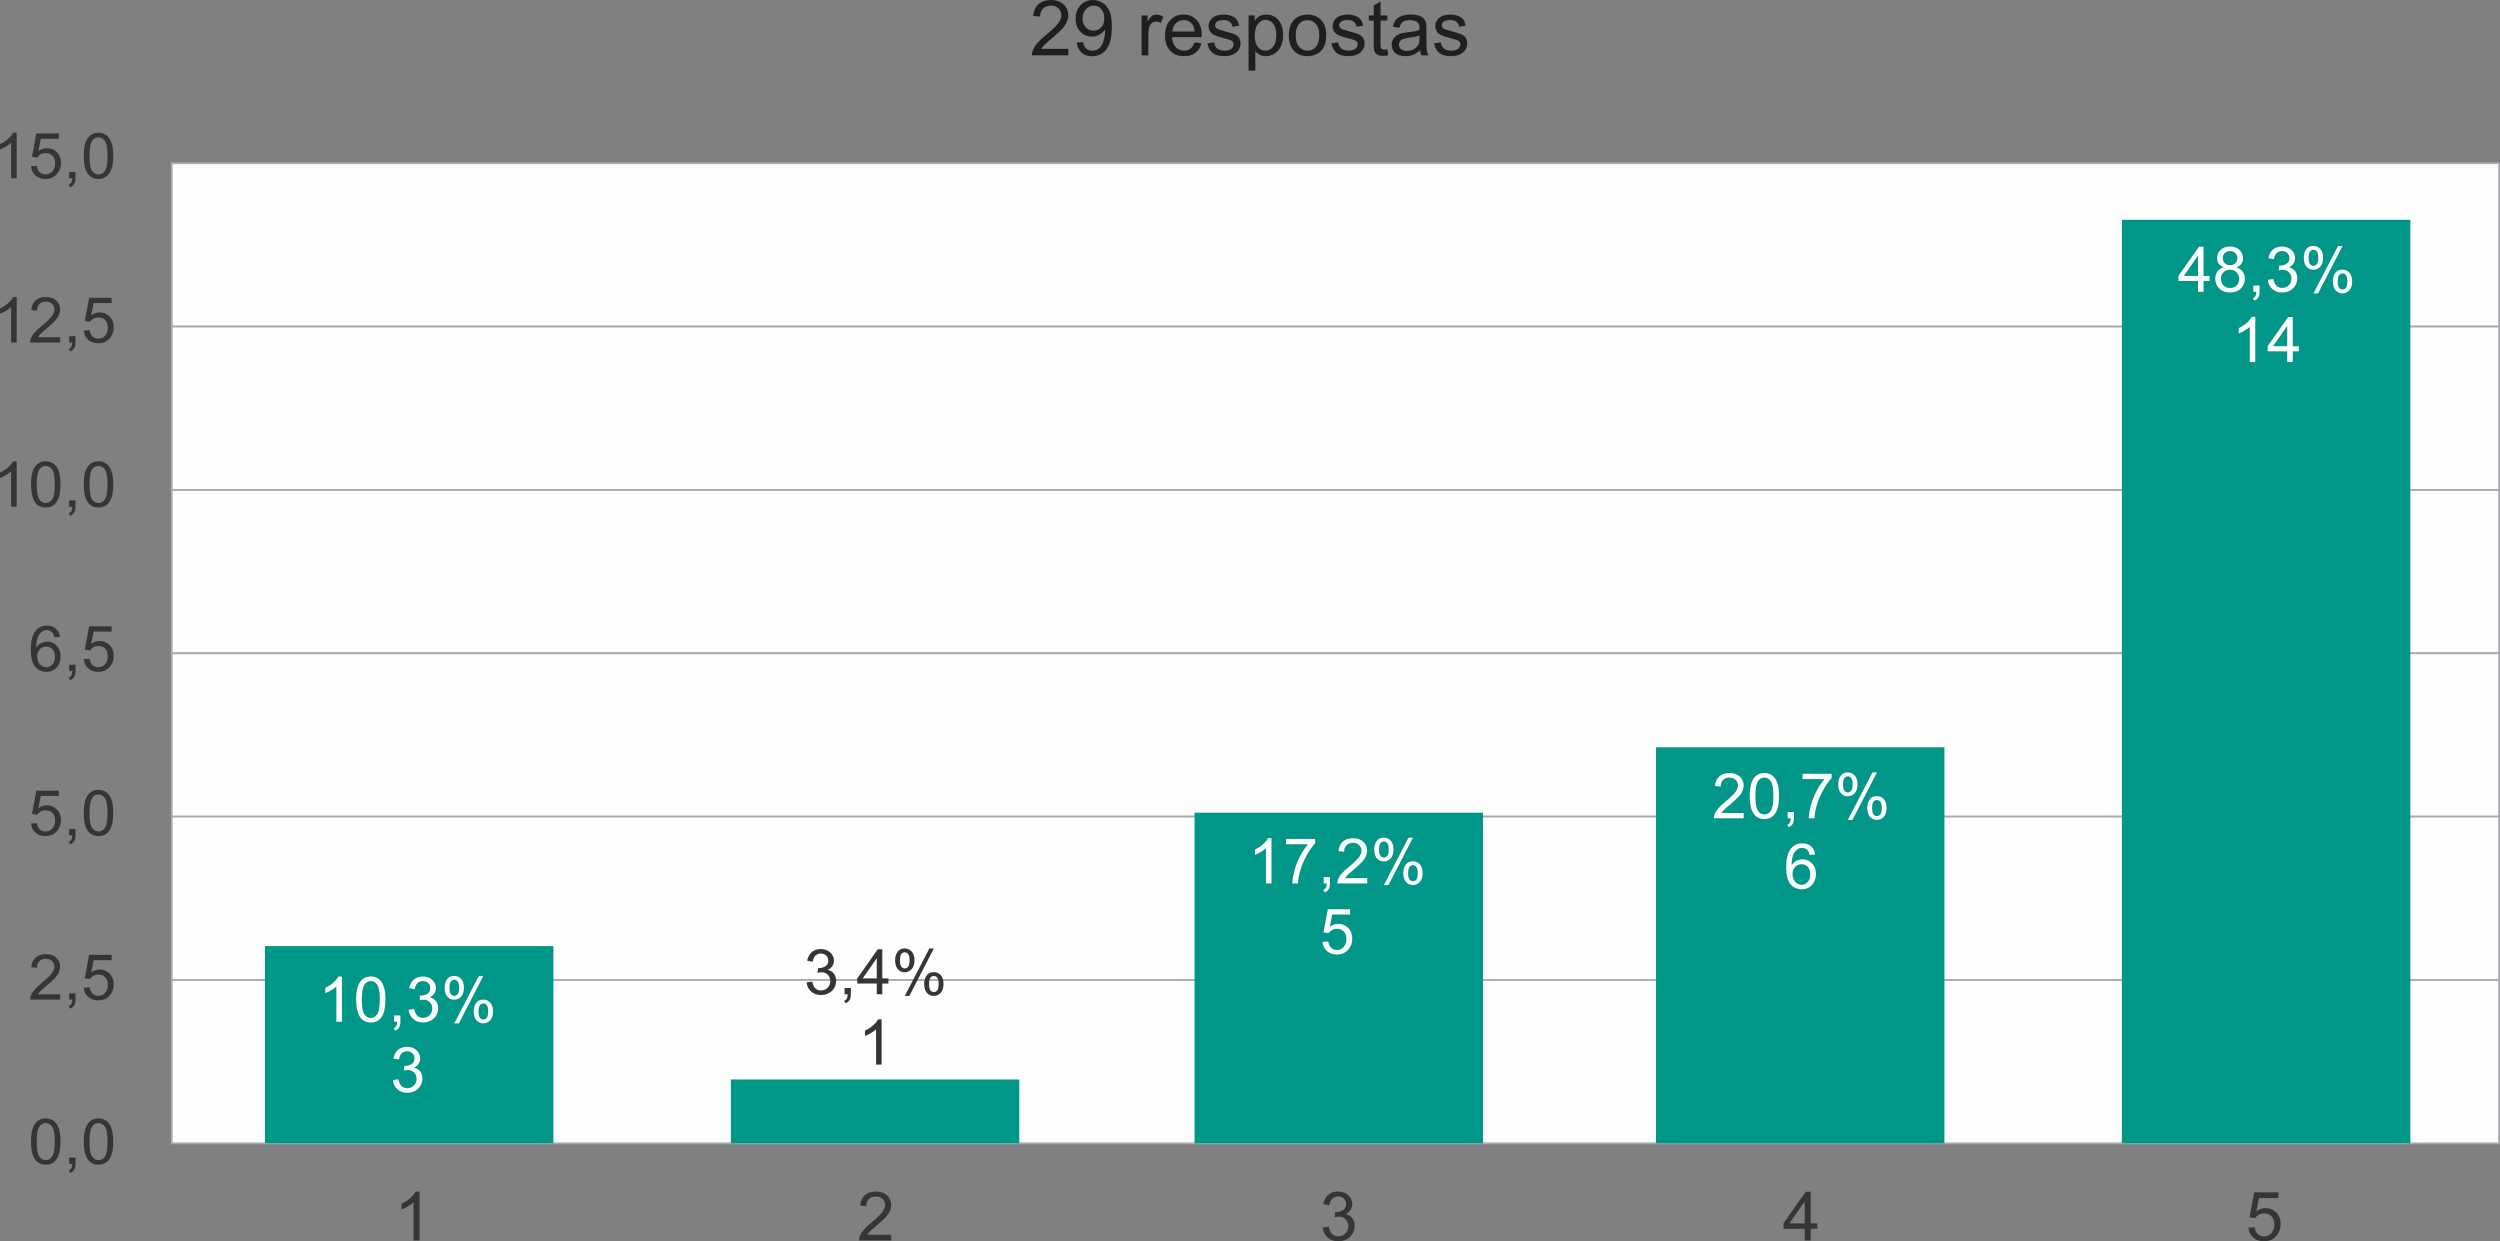 <?xml version="1.0" encoding="UTF-8"?>
<!DOCTYPE svg PUBLIC "-//W3C//DTD SVG 1.1//EN" "http://www.w3.org/Graphics/SVG/1.1/DTD/svg11.dtd">
<!-- Creator: CorelDRAW X8 -->
<svg xmlns="http://www.w3.org/2000/svg" xml:space="preserve" width="275.1mm" height="136.591mm" version="1.1" style="shape-rendering:geometricPrecision; text-rendering:geometricPrecision; image-rendering:optimizeQuality; fill-rule:evenodd; clip-rule:evenodd"
viewBox="0 0 54839 27228"
 xmlns:xlink="http://www.w3.org/1999/xlink">
 <rect x="0" y="0" width="54839" height="27228" fill="#808080" stroke="none"/>
 <defs>
  <style type="text/css">
   <![CDATA[
    .str0 {stroke:#A9ABAE;stroke-width:39.868}
    .fil0 {fill:#FEFEFE}
    .fil2 {fill:#009688}
    .fil3 {fill:#FEFEFE;fill-rule:nonzero}
    .fil1 {fill:#373435;fill-rule:nonzero}
    .fil4 {fill:#373435;fill-rule:nonzero}
    .fil5 {fill:#201E1E;fill-rule:nonzero}
   ]]>
  </style>
 </defs>
 <g id="Camada_x0020_1">
  <g id="_2637983814288">
   <g>
    <rect class="fil0 str0" x="3768" y="10747" width="51051" height="3583"/>
    <rect class="fil0 str0" x="3768" y="14330" width="51051" height="3583"/>
    <rect class="fil0 str0" x="3768" y="17913" width="51051" height="3583"/>
    <rect class="fil0 str0" x="3768" y="21496" width="51051" height="3583"/>
    <path class="fil1" d="M366 3909l-122 0 0 -778c-29,29 -68,57 -115,85 -48,28 -91,49 -129,62l0 -117c68,-32 128,-71 179,-117 51,-46 87,-90 109,-133l78 0 0 998z"/>
    <path id="1" class="fil1" d="M680 3648l128 -10c9,62 31,109 65,141 35,31 77,47 126,47 59,0 109,-23 149,-67 41,-44 61,-103 61,-176 0,-70 -19,-124 -58,-165 -39,-40 -90,-60 -153,-60 -40,0 -75,9 -107,27 -31,18 -55,41 -73,70l-116 -17 96 -510 493 0 0 116 -396 0 -53 268c60,-41 122,-62 188,-62 86,0 159,30 219,90 59,60 89,137 89,232 0,90 -26,167 -79,233 -63,80 -150,121 -260,121 -90,0 -164,-26 -221,-77 -57,-50 -90,-117 -98,-201z"/>
    <path id="2" class="fil1" d="M1517 3909l0 -139 139 0 0 139c0,51 -9,92 -27,124 -18,31 -47,56 -87,73l-33 -53c26,-11 45,-28 57,-50 12,-22 19,-53 20,-94l-69 0z"/>
    <path id="3" class="fil1" d="M1837 3419c0,-118 12,-212 36,-284 25,-72 61,-127 108,-166 48,-39 108,-58 180,-58 53,0 100,11 140,32 40,22 74,53 99,93 26,41 47,90 62,148 15,58 22,136 22,235 0,116 -12,211 -36,282 -24,72 -60,127 -107,166 -48,39 -108,59 -180,59 -96,0 -171,-34 -226,-103 -65,-83 -98,-218 -98,-404zm125 0c0,164 19,272 57,326 39,54 86,81 142,81 56,0 103,-27 141,-81 38,-54 57,-163 57,-326 0,-163 -19,-272 -57,-326 -38,-54 -86,-81 -143,-81 -56,0 -101,24 -134,72 -42,60 -63,172 -63,335z"/>
    <path id="4" class="fil1" d="M366 7513l-122 0 0 -778c-29,28 -68,56 -115,84 -48,28 -91,49 -129,63l0 -118c68,-32 128,-71 179,-116 51,-46 87,-90 109,-133l78 0 0 998z"/>
    <path id="5" class="fil1" d="M1320 7396l0 117 -658 0c-1,-30 4,-58 14,-85 17,-45 44,-89 82,-132 37,-44 90,-94 159,-150 108,-89 181,-159 219,-211 38,-51 58,-101 58,-147 0,-48 -18,-89 -52,-122 -35,-33 -81,-50 -136,-50 -59,0 -106,18 -142,53 -35,35 -53,83 -53,146l-125 -13c8,-93 41,-165 97,-214 56,-49 131,-73 226,-73 95,0 170,26 226,79 56,53 83,119 83,197 0,40 -8,79 -24,117 -16,39 -43,79 -81,122 -38,42 -101,101 -188,175 -73,61 -121,103 -141,125 -21,22 -38,44 -52,66l488 0z"/>
    <path id="6" class="fil1" d="M1517 7513l0 -139 139 0 0 139c0,51 -9,92 -27,123 -18,32 -47,56 -87,74l-33 -53c26,-11 45,-28 57,-50 12,-22 19,-53 20,-94l-69 0z"/>
    <path id="7" class="fil1" d="M1837 7252l128 -10c10,62 31,109 66,140 34,32 76,47 125,47 59,0 109,-22 150,-66 40,-44 60,-103 60,-176 0,-70 -19,-125 -58,-165 -38,-40 -89,-60 -153,-60 -40,0 -75,9 -106,27 -32,18 -56,41 -74,70l-115 -17 95 -510 493 0 0 116 -395 0 -53 268c59,-42 122,-63 187,-63 86,0 159,31 219,91 59,60 89,137 89,231 0,90 -26,168 -78,233 -64,81 -151,121 -261,121 -90,0 -164,-25 -221,-76 -57,-51 -90,-118 -98,-201z"/>
    <path id="8" class="fil1" d="M366 11116l-122 0 0 -777c-29,28 -68,56 -115,84 -48,28 -91,49 -129,63l0 -118c68,-32 128,-71 179,-117 51,-45 87,-89 109,-132l78 0 0 997z"/>
    <path id="9" class="fil1" d="M680 10626c0,-117 12,-212 36,-284 24,-72 60,-127 108,-166 47,-38 107,-57 179,-57 54,0 100,10 141,32 40,21 73,52 99,93 26,40 47,89 61,147 15,58 23,137 23,235 0,117 -12,211 -36,283 -24,71 -60,127 -107,166 -48,38 -108,58 -181,58 -95,0 -170,-34 -225,-102 -65,-84 -98,-218 -98,-405zm125 0c0,164 19,273 57,326 38,54 85,81 141,81 56,0 104,-27 142,-81 38,-54 57,-163 57,-326 0,-163 -19,-272 -57,-325 -38,-54 -86,-81 -143,-81 -56,0 -101,24 -134,71 -42,60 -63,172 -63,335z"/>
    <path id="10" class="fil1" d="M1517 11116l0 -139 139 0 0 139c0,51 -9,93 -27,124 -18,32 -47,56 -87,73l-33 -52c26,-12 45,-28 57,-50 12,-22 19,-54 20,-95l-69 0z"/>
    <path id="11" class="fil1" d="M1837 10626c0,-117 12,-212 36,-284 25,-72 61,-127 108,-166 48,-38 108,-57 180,-57 53,0 100,10 140,32 40,21 74,52 99,93 26,40 47,89 62,147 15,58 22,137 22,235 0,117 -12,211 -36,283 -24,71 -60,127 -107,166 -48,38 -108,58 -180,58 -96,0 -171,-34 -226,-102 -65,-84 -98,-218 -98,-405zm125 0c0,164 19,273 57,326 39,54 86,81 142,81 56,0 103,-27 141,-81 38,-54 57,-163 57,-326 0,-163 -19,-272 -57,-325 -38,-54 -86,-81 -143,-81 -56,0 -101,24 -134,71 -42,60 -63,172 -63,335z"/>
    <path id="12" class="fil1" d="M1314 13969l-120 10c-11,-48 -27,-83 -47,-105 -33,-34 -74,-52 -123,-52 -39,0 -73,11 -103,33 -38,28 -69,68 -91,122 -22,54 -34,131 -35,230 30,-45 66,-78 108,-100 43,-21 87,-32 134,-32 81,0 151,30 208,90 57,60 86,137 86,232 0,62 -13,120 -40,174 -27,53 -64,94 -111,123 -47,28 -101,43 -160,43 -102,0 -185,-38 -249,-113 -64,-74 -96,-198 -96,-369 0,-192 35,-332 106,-419 62,-76 146,-114 251,-114 78,0 142,22 192,66 50,44 80,104 90,181zm-499 429c0,42 9,82 27,121 17,38 42,67 74,87 32,20 66,31 102,31 52,0 96,-21 133,-63 37,-41 55,-98 55,-169 0,-69 -18,-123 -55,-163 -36,-39 -82,-59 -138,-59 -55,0 -102,20 -141,59 -38,40 -57,92 -57,156z"/>
    <path id="13" class="fil1" d="M1517 14720l0 -139 139 0 0 139c0,51 -9,92 -27,124 -18,31 -47,56 -87,73l-33 -53c26,-11 45,-28 57,-50 12,-21 19,-53 20,-94l-69 0z"/>
    <path id="14" class="fil1" d="M1837 14459l128 -10c10,63 31,109 66,141 34,31 76,47 125,47 59,0 109,-23 150,-67 40,-44 60,-103 60,-176 0,-70 -19,-124 -58,-165 -38,-40 -89,-60 -153,-60 -40,0 -75,9 -106,27 -32,18 -56,42 -74,70l-115 -16 95 -511 493 0 0 116 -395 0 -53 268c59,-41 122,-62 187,-62 86,0 159,30 219,90 59,60 89,137 89,232 0,90 -26,167 -78,233 -64,80 -151,121 -261,121 -90,0 -164,-26 -221,-77 -57,-50 -90,-117 -98,-201z"/>
    <path id="15" class="fil1" d="M680 18063l128 -10c9,62 31,109 65,140 35,32 77,47 126,47 59,0 109,-22 149,-66 41,-44 61,-103 61,-176 0,-70 -19,-125 -58,-165 -39,-40 -90,-60 -153,-60 -40,0 -75,9 -107,27 -31,18 -55,41 -73,70l-116 -17 96 -510 493 0 0 116 -396 0 -53 268c60,-42 122,-63 188,-63 86,0 159,31 219,91 59,60 89,137 89,231 0,90 -26,168 -79,234 -63,80 -150,120 -260,120 -90,0 -164,-25 -221,-76 -57,-50 -90,-118 -98,-201z"/>
    <path id="16" class="fil1" d="M1517 18324l0 -139 139 0 0 139c0,51 -9,92 -27,124 -18,31 -47,56 -87,73l-33 -53c26,-11 45,-28 57,-50 12,-22 19,-53 20,-94l-69 0z"/>
    <path id="17" class="fil1" d="M1837 17833c0,-117 12,-212 36,-283 25,-72 61,-128 108,-166 48,-39 108,-58 180,-58 53,0 100,11 140,32 40,22 74,53 99,93 26,40 47,90 62,148 15,58 22,136 22,234 0,117 -12,211 -36,283 -24,72 -60,127 -107,166 -48,39 -108,58 -180,58 -96,0 -171,-34 -226,-102 -65,-83 -98,-218 -98,-405zm125 1c0,163 19,272 57,326 39,54 86,80 142,80 56,0 103,-27 141,-81 38,-54 57,-162 57,-325 0,-164 -19,-272 -57,-326 -38,-54 -86,-81 -143,-81 -56,0 -101,24 -134,71 -42,61 -63,173 -63,336z"/>
    <path id="18" class="fil1" d="M1320 21811l0 116 -658 0c-1,-29 4,-57 14,-85 17,-44 44,-88 82,-132 37,-43 90,-93 159,-150 108,-88 181,-158 219,-210 38,-52 58,-101 58,-147 0,-48 -18,-89 -52,-122 -35,-33 -81,-50 -136,-50 -59,0 -106,17 -142,53 -35,35 -53,83 -53,145l-125 -12c8,-94 41,-165 97,-214 56,-49 131,-73 226,-73 95,0 170,26 226,79 56,53 83,119 83,197 0,40 -8,79 -24,117 -16,39 -43,79 -81,122 -38,42 -101,100 -188,174 -73,62 -121,104 -141,126 -21,22 -38,44 -52,66l488 0z"/>
    <path id="19" class="fil1" d="M1517 21927l0 -138 139 0 0 138c0,51 -9,93 -27,124 -18,32 -47,56 -87,73l-33 -52c26,-12 45,-28 57,-50 12,-22 19,-54 20,-95l-69 0z"/>
    <path id="20" class="fil1" d="M1837 21666l128 -9c10,62 31,109 66,140 34,31 76,47 125,47 59,0 109,-22 150,-66 40,-45 60,-103 60,-177 0,-69 -19,-124 -58,-164 -38,-40 -89,-61 -153,-61 -40,0 -75,9 -106,27 -32,18 -56,42 -74,71l-115 -17 95 -511 493 0 0 117 -395 0 -53 268c59,-42 122,-63 187,-63 86,0 159,30 219,90 59,60 89,138 89,232 0,90 -26,168 -78,233 -64,81 -151,121 -261,121 -90,0 -164,-26 -221,-76 -57,-51 -90,-118 -98,-202z"/>
    <path id="21" class="fil1" d="M680 25041c0,-118 12,-212 36,-284 24,-72 60,-127 108,-166 47,-39 107,-58 179,-58 54,0 100,11 141,32 40,22 73,53 99,93 26,41 47,90 61,148 15,58 23,136 23,235 0,116 -12,211 -36,282 -24,72 -60,127 -107,166 -48,39 -108,59 -181,59 -95,0 -170,-34 -225,-103 -65,-83 -98,-218 -98,-404zm125 0c0,164 19,272 57,326 38,54 85,81 141,81 56,0 104,-27 142,-81 38,-54 57,-163 57,-326 0,-163 -19,-272 -57,-326 -38,-54 -86,-80 -143,-80 -56,0 -101,23 -134,71 -42,60 -63,172 -63,335z"/>
    <path id="22" class="fil1" d="M1517 25531l0 -139 139 0 0 139c0,51 -9,92 -27,124 -18,31 -47,56 -87,73l-33 -53c26,-11 45,-28 57,-49 12,-22 19,-54 20,-95l-69 0z"/>
    <path id="23" class="fil1" d="M1837 25041c0,-118 12,-212 36,-284 25,-72 61,-127 108,-166 48,-39 108,-58 180,-58 53,0 100,11 140,32 40,22 74,53 99,93 26,41 47,90 62,148 15,58 22,136 22,235 0,116 -12,211 -36,282 -24,72 -60,127 -107,166 -48,39 -108,59 -180,59 -96,0 -171,-34 -226,-103 -65,-83 -98,-218 -98,-404zm125 0c0,164 19,272 57,326 39,54 86,81 142,81 56,0 103,-27 141,-81 38,-54 57,-163 57,-326 0,-163 -19,-272 -57,-326 -38,-54 -86,-80 -143,-80 -56,0 -101,23 -134,71 -42,60 -63,172 -63,335z"/>
    <rect class="fil0 str0" x="3768" y="3580" width="51051" height="3583"/>
    <rect class="fil0 str0" x="3768" y="7164" width="51051" height="3583"/>
   </g>
   <g>
    <rect class="fil2" x="46545" y="4821" width="6327" height="20257"/>
    <rect class="fil2" x="36325" y="16392" width="6327" height="8687"/>
    <rect class="fil2" x="26203" y="17827" width="6327" height="7251"/>
    <rect class="fil2" x="16032" y="23679" width="6327" height="1399"/>
    <path class="fil1" d="M9203 27210l-132 0 0 -837c-31,31 -73,61 -124,91 -52,30 -98,53 -139,68l0 -127c74,-35 138,-77 193,-126 55,-49 94,-96 117,-143l85 0 0 1074z"/>
    <path id="1" class="fil1" d="M19551 27085l0 125 -708 0c-1,-31 4,-62 15,-91 18,-48 48,-96 88,-142 40,-47 97,-101 171,-162 116,-95 195,-170 236,-226 41,-56 62,-109 62,-158 0,-53 -19,-96 -56,-132 -37,-36 -86,-54 -146,-54 -64,0 -114,19 -153,57 -38,38 -57,90 -57,157l-135 -14c9,-100 44,-177 105,-230 60,-52 141,-79 243,-79 102,0 184,29 244,86 60,57 89,127 89,212 0,42 -8,84 -26,126 -17,41 -47,85 -87,131 -41,45 -108,108 -203,188 -78,66 -129,111 -152,135 -22,23 -40,47 -55,71l525 0z"/>
    <path id="2" class="fil1" d="M29015 26926l131 -17c15,74 41,128 77,161 36,33 80,49 133,49 62,0 115,-21 157,-64 42,-43 63,-96 63,-159 0,-60 -19,-110 -59,-150 -39,-39 -89,-58 -150,-58 -25,0 -56,5 -93,14l15 -115c8,1 16,2 21,2 56,0 106,-15 151,-44 45,-29 68,-74 68,-134 0,-48 -17,-88 -49,-120 -33,-32 -75,-47 -127,-47 -51,0 -93,16 -128,48 -34,33 -56,81 -65,146l-132 -24c16,-88 53,-157 110,-205 57,-49 128,-73 212,-73 58,0 112,13 161,38 50,25 87,59 113,102 26,43 39,89 39,138 0,46 -12,87 -37,125 -25,38 -62,68 -110,91 63,14 112,45 147,91 35,45 52,103 52,172 0,93 -34,173 -102,238 -68,65 -154,97 -258,97 -94,0 -172,-28 -234,-84 -62,-56 -97,-128 -106,-218z"/>
    <path id="3" class="fil1" d="M39587 27210l0 -255 -465 0 0 -121 489 -693 108 0 0 693 144 0 0 121 -144 0 0 255 -132 0zm0 -376l0 -481 -335 481 335 0z"/>
    <path id="4" class="fil1" d="M49320 26929l137 -10c10,67 34,117 71,151 37,34 82,51 135,51 64,0 117,-24 161,-72 43,-48 65,-111 65,-189 0,-75 -21,-134 -62,-178 -42,-43 -97,-65 -165,-65 -43,0 -81,10 -115,29 -33,20 -60,45 -79,76l-124 -18 103 -550 530 0 0 126 -425 0 -57 288c64,-45 131,-67 201,-67 93,0 172,32 236,97 64,65 96,148 96,249 0,97 -28,181 -85,251 -68,87 -162,130 -280,130 -97,0 -176,-27 -238,-82 -61,-54 -96,-126 -105,-217z"/>
    <path class="fil3" d="M48214 6400l0 -236 -429 0 0 -112 451 -641 100 0 0 641 133 0 0 112 -133 0 0 236 -122 0zm0 -348l0 -445 -310 445 310 0z"/>
    <path id="1" class="fil3" d="M48781 5864c-50,-19 -88,-45 -112,-79 -24,-34 -36,-75 -36,-123 0,-72 25,-132 77,-181 52,-49 120,-74 206,-74 86,0 156,25 208,75 52,51 79,112 79,184 0,45 -12,85 -36,119 -24,34 -60,60 -110,79 61,20 107,51 138,96 32,44 48,96 48,157 0,85 -30,155 -90,213 -60,58 -138,86 -235,86 -98,0 -176,-28 -236,-86 -60,-58 -89,-130 -89,-216 0,-64 16,-118 49,-162 32,-43 79,-72 139,-88zm-24 -206c0,47 15,85 44,115 30,29 69,44 118,44 47,0 85,-15 115,-44 30,-29 44,-66 44,-108 0,-45 -15,-82 -45,-113 -31,-30 -69,-45 -115,-45 -47,0 -86,15 -116,44 -30,30 -45,65 -45,107zm-40 457c0,34 8,68 24,100 16,32 40,57 73,75 33,18 67,27 105,27 58,0 106,-19 143,-56 38,-37 56,-85 56,-142 0,-59 -19,-107 -57,-145 -39,-38 -88,-57 -146,-57 -58,0 -105,18 -142,56 -38,38 -56,85 -56,142z"/>
    <path id="2" class="fil3" d="M49427 6400l0 -138 138 0 0 138c0,51 -9,92 -28,123 -18,31 -46,56 -86,73l-33 -53c26,-11 45,-28 57,-49 12,-22 19,-53 20,-94l-68 0z"/>
    <path id="3" class="fil3" d="M49745 6137l122 -16c14,69 37,119 70,149 34,30 75,46 123,46 58,0 106,-20 146,-60 39,-39 58,-88 58,-147 0,-56 -18,-102 -55,-138 -36,-36 -82,-54 -139,-54 -23,0 -51,4 -85,13l13 -106c8,1 15,1 20,1 52,0 98,-13 140,-40 41,-27 62,-68 62,-124 0,-45 -15,-81 -45,-111 -30,-29 -69,-43 -117,-43 -47,0 -87,15 -118,44 -32,30 -52,75 -61,135l-121 -22c15,-81 48,-145 101,-190 52,-44 118,-67 196,-67 54,0 104,12 149,35 45,23 80,54 104,94 24,40 36,83 36,128 0,42 -11,81 -34,116 -23,35 -57,62 -102,83 58,14 104,42 136,84 32,43 49,96 49,160 0,86 -32,159 -95,219 -63,60 -142,90 -239,90 -86,0 -158,-26 -216,-77 -57,-52 -90,-119 -98,-202z"/>
    <path id="4" class="fil3" d="M50535 5649c0,-71 18,-131 53,-180 36,-50 88,-74 155,-74 62,0 114,22 155,66 40,44 61,109 61,195 0,83 -21,148 -62,193 -41,45 -92,68 -152,68 -61,0 -110,-23 -150,-67 -40,-45 -60,-112 -60,-201zm212 -170c-31,0 -56,13 -76,39 -20,26 -30,73 -30,143 0,63 10,107 31,133 20,25 45,38 75,38 30,0 56,-13 76,-39 20,-26 29,-73 29,-142 0,-63 -10,-108 -30,-133 -20,-26 -45,-39 -75,-39zm0 957l539 -1041 99 0 -537 1041 -101 0zm426 -268c0,-71 17,-131 53,-181 35,-49 87,-73 155,-73 62,0 114,22 155,66 40,44 60,109 60,195 0,83 -20,148 -61,193 -41,45 -92,68 -153,68 -60,0 -110,-23 -149,-67 -40,-45 -60,-112 -60,-201zm212 -170c-31,0 -56,13 -76,39 -20,26 -30,74 -30,143 0,62 10,107 30,133 20,26 45,38 75,38 31,0 56,-12 76,-38 20,-26 30,-74 30,-143 0,-63 -10,-108 -30,-133 -20,-26 -45,-39 -75,-39z"/>
    <path id="5" class="fil3" d="M49471 7942l-121 0 0 -774c-30,28 -68,56 -115,84 -48,28 -91,49 -128,63l0 -118c67,-31 127,-70 178,-116 51,-45 87,-89 108,-132l78 0 0 993z"/>
    <path id="6" class="fil3" d="M50171 7942l0 -236 -429 0 0 -112 451 -641 100 0 0 641 133 0 0 112 -133 0 0 236 -122 0zm0 -348l0 -445 -310 445 310 0z"/>
    <path class="fil3" d="M38249 17833l0 116 -654 0c-1,-29 4,-57 14,-84 17,-45 44,-89 81,-132 37,-43 90,-92 159,-149 107,-88 179,-157 217,-209 39,-52 58,-100 58,-146 0,-48 -18,-89 -52,-122 -35,-33 -80,-50 -135,-50 -59,0 -106,18 -141,53 -35,35 -53,83 -53,145l-125 -13c9,-92 41,-163 97,-212 56,-49 131,-73 225,-73 94,0 170,26 225,79 55,52 83,118 83,195 0,40 -8,79 -24,117 -17,38 -43,79 -81,121 -38,42 -100,100 -187,174 -73,61 -120,103 -141,124 -20,22 -37,44 -51,66l485 0z"/>
    <path id="1" class="fil3" d="M38381 17461c0,-116 12,-210 36,-282 24,-71 59,-126 107,-165 47,-38 107,-57 178,-57 53,0 100,10 140,32 40,21 73,52 99,92 26,40 46,89 61,147 15,58 22,136 22,233 0,116 -12,210 -36,282 -23,71 -59,126 -106,165 -48,38 -107,58 -180,58 -95,0 -169,-34 -224,-102 -65,-83 -97,-217 -97,-403zm124 1c0,163 19,271 57,324 38,54 85,80 140,80 56,0 103,-27 141,-80 38,-54 57,-162 57,-324 0,-163 -19,-271 -57,-324 -38,-54 -85,-81 -142,-81 -56,0 -100,24 -134,71 -41,60 -62,172 -62,334z"/>
    <path id="2" class="fil3" d="M39213 17949l0 -138 138 0 0 138c0,51 -9,92 -27,124 -18,31 -47,55 -86,72l-33 -52c26,-11 45,-28 57,-50 12,-22 19,-53 20,-94l-69 0z"/>
    <path id="3" class="fil3" d="M39539 17089l0 -116 639 0 0 94c-63,67 -125,156 -187,267 -62,111 -110,226 -143,343 -25,83 -40,174 -47,272l-124 0c1,-78 16,-172 46,-282 29,-110 71,-217 125,-319 55,-102 113,-189 174,-259l-483 0z"/>
    <path id="4" class="fil3" d="M40322 17198c0,-70 17,-130 53,-180 36,-49 87,-74 155,-74 62,0 114,22 154,67 41,44 62,109 62,194 0,84 -21,148 -62,193 -42,46 -92,68 -153,68 -60,0 -110,-22 -149,-67 -40,-44 -60,-111 -60,-201zm211 -169c-30,0 -55,12 -75,38 -20,26 -30,74 -30,143 0,63 10,108 30,133 21,26 46,39 75,39 31,0 56,-13 76,-39 20,-26 30,-73 30,-142 0,-64 -10,-108 -30,-134 -20,-26 -45,-38 -76,-38zm1 956l539 -1041 99 0 -538 1041 -100 0zm425 -268c0,-71 18,-131 54,-180 35,-49 87,-74 155,-74 62,0 114,22 154,67 41,44 61,109 61,194 0,84 -20,148 -61,193 -42,46 -93,68 -153,68 -60,0 -110,-22 -150,-67 -40,-44 -60,-112 -60,-201zm212 -169c-30,0 -55,12 -75,38 -20,26 -30,74 -30,143 0,63 10,107 30,133 20,26 45,39 75,39 31,0 56,-13 76,-39 20,-26 30,-73 30,-142 0,-64 -10,-108 -30,-134 -20,-26 -46,-38 -76,-38z"/>
    <path id="5" class="fil3" d="M39817 18745l-120 9c-11,-47 -26,-82 -46,-104 -33,-34 -74,-52 -122,-52 -39,0 -74,11 -103,33 -39,28 -68,68 -91,121 -22,54 -33,130 -34,229 29,-45 65,-78 107,-99 42,-22 87,-33 133,-33 81,0 150,30 207,90 57,60 86,136 86,231 0,62 -14,120 -40,173 -27,53 -64,94 -111,122 -47,29 -100,43 -159,43 -101,0 -184,-37 -248,-112 -63,-74 -95,-197 -95,-367 0,-191 35,-330 106,-417 61,-75 144,-113 249,-113 78,0 142,22 191,65 50,44 80,104 90,181zm-497 426c0,42 9,82 27,120 17,38 42,67 74,87 32,20 65,31 101,31 52,0 96,-21 132,-63 37,-41 55,-97 55,-168 0,-69 -18,-122 -54,-162 -36,-39 -82,-59 -138,-59 -55,0 -101,20 -140,59 -38,40 -57,91 -57,155z"/>
    <path class="fil3" d="M27891 19379l-122 0 0 -774c-29,28 -67,56 -115,84 -47,28 -90,49 -127,63l0 -118c67,-31 127,-70 178,-116 50,-45 87,-89 108,-132l78 0 0 993z"/>
    <path id="1" class="fil3" d="M28210 18519l0 -116 639 0 0 94c-63,67 -125,156 -187,267 -62,111 -109,225 -143,343 -24,82 -40,173 -47,272l-124 0c1,-78 17,-172 46,-282 29,-111 71,-217 125,-319 55,-103 113,-189 174,-259l-483 0z"/>
    <path id="2" class="fil3" d="M29036 19379l0 -138 138 0 0 138c0,51 -9,92 -27,123 -18,31 -47,56 -86,73l-34 -53c26,-11 45,-27 57,-49 12,-22 19,-53 21,-94l-69 0z"/>
    <path id="3" class="fil3" d="M29991 19263l0 116 -655 0c0,-29 4,-57 15,-85 16,-44 43,-88 80,-131 38,-43 90,-93 159,-149 107,-88 180,-158 218,-209 38,-52 57,-101 57,-147 0,-48 -17,-88 -52,-121 -34,-33 -79,-50 -135,-50 -58,0 -105,18 -140,53 -36,34 -53,83 -54,144l-124 -12c8,-93 41,-164 96,-213 56,-48 131,-73 225,-73 95,0 170,27 225,79 56,53 83,118 83,196 0,40 -8,78 -24,117 -16,38 -43,78 -81,121 -37,42 -100,100 -187,174 -73,61 -119,102 -140,124 -21,22 -38,44 -51,66l485 0z"/>
    <path id="4" class="fil3" d="M30144 18628c0,-71 18,-131 54,-180 35,-50 87,-74 154,-74 63,0 114,22 155,66 40,44 61,109 61,195 0,84 -21,148 -62,193 -41,45 -92,68 -152,68 -60,0 -110,-23 -150,-67 -40,-44 -60,-112 -60,-201zm212 -170c-30,0 -55,13 -75,39 -20,26 -31,74 -31,143 0,63 11,107 31,133 20,26 45,38 75,38 30,0 56,-12 76,-38 20,-26 30,-74 30,-143 0,-63 -10,-108 -31,-133 -20,-26 -45,-39 -75,-39zm1 957l539 -1041 99 0 -538 1041 -100 0zm425 -268c0,-71 18,-131 53,-180 36,-49 88,-74 155,-74 63,0 114,22 155,66 40,44 61,109 61,195 0,84 -21,148 -62,193 -41,45 -92,68 -153,68 -60,0 -109,-23 -149,-67 -40,-45 -60,-112 -60,-201zm212 -170c-31,0 -56,13 -76,39 -20,26 -30,74 -30,143 0,62 10,107 31,133 20,26 44,38 74,38 31,0 57,-12 77,-38 20,-26 29,-74 29,-143 0,-63 -10,-108 -30,-133 -20,-26 -45,-39 -75,-39z"/>
    <path id="5" class="fil3" d="M29009 20661l127 -9c9,62 31,108 65,139 34,31 76,47 125,47 59,0 108,-22 149,-66 40,-44 60,-103 60,-175 0,-69 -20,-124 -58,-164 -38,-40 -89,-60 -153,-60 -39,0 -74,9 -105,27 -31,18 -56,41 -74,70l-114 -17 95 -508 490 0 0 116 -393 0 -53 267c59,-42 121,-63 186,-63 86,0 159,30 218,90 59,60 89,137 89,231 0,89 -26,166 -78,231 -63,80 -150,121 -259,121 -90,0 -163,-26 -220,-76 -57,-51 -89,-117 -97,-201z"/>
    <path class="fil4" d="M17694 21548l121 -17c14,69 38,119 71,149 33,31 74,46 123,46 57,0 106,-20 145,-59 39,-40 59,-89 59,-147 0,-56 -18,-102 -55,-138 -36,-37 -83,-55 -139,-55 -23,0 -52,5 -86,14l14 -106c8,0 15,1 19,1 52,0 99,-14 140,-41 42,-27 63,-68 63,-124 0,-44 -16,-81 -46,-110 -30,-29 -69,-44 -116,-44 -48,0 -87,15 -119,45 -31,30 -51,75 -60,134l-122 -22c15,-81 49,-144 101,-189 53,-45 118,-67 197,-67 53,0 103,11 148,34 46,23 81,55 105,95 24,40 36,82 36,127 0,43 -12,81 -34,116 -24,35 -58,63 -102,84 58,13 103,41 136,84 32,42 48,95 48,159 0,86 -31,160 -94,220 -63,60 -143,90 -239,90 -87,0 -159,-26 -216,-78 -58,-52 -90,-119 -98,-201z"/>
    <path id="1" class="fil4" d="M18526 21810l0 -138 138 0 0 138c0,51 -9,92 -27,123 -18,32 -47,56 -86,73l-33 -52c26,-12 45,-28 57,-50 12,-22 19,-53 20,-94l-69 0z"/>
    <path id="2" class="fil4" d="M19233 21810l0 -236 -429 0 0 -112 451 -640 99 0 0 640 134 0 0 112 -134 0 0 236 -121 0zm0 -348l0 -444 -310 444 310 0z"/>
    <path id="3" class="fil4" d="M19635 21059c0,-70 17,-130 53,-180 36,-49 87,-74 155,-74 62,0 114,22 154,66 41,45 62,110 62,195 0,84 -21,148 -62,193 -42,45 -92,68 -153,68 -60,0 -110,-22 -149,-67 -40,-44 -60,-111 -60,-201zm211 -170c-30,0 -55,13 -75,39 -20,26 -30,74 -30,143 0,63 10,108 30,133 21,26 46,39 75,39 31,0 56,-13 76,-39 20,-26 30,-73 30,-142 0,-64 -10,-108 -30,-134 -20,-26 -45,-39 -76,-39zm1 957l539 -1041 99 0 -538 1041 -100 0zm425 -268c0,-71 18,-131 54,-180 35,-49 87,-74 155,-74 62,0 114,22 154,67 41,44 61,109 61,194 0,84 -20,148 -61,193 -42,45 -93,68 -153,68 -60,0 -110,-22 -150,-67 -40,-45 -60,-112 -60,-201zm212 -170c-30,0 -55,13 -75,39 -20,26 -30,74 -30,143 0,63 10,107 30,133 20,26 45,39 75,39 31,0 56,-13 76,-39 20,-26 30,-73 30,-142 0,-64 -10,-108 -30,-134 -20,-26 -45,-39 -76,-39z"/>
    <path id="4" class="fil4" d="M19339 23352l-122 0 0 -773c-29,28 -68,56 -115,84 -47,27 -90,48 -128,62l0 -117c68,-32 127,-71 178,-116 51,-45 87,-89 108,-132l79 0 0 992z"/>
    <rect class="fil2" x="5812" y="20753" width="6327" height="4325"/>
    <path class="fil3" d="M7500 22412l-122 0 0 -773c-29,28 -67,56 -115,83 -47,28 -90,49 -128,63l0 -117c68,-32 128,-71 179,-116 50,-46 86,-89 108,-132l78 0 0 992z"/>
    <path id="1" class="fil3" d="M7812 21924c0,-116 12,-210 36,-282 24,-71 60,-126 107,-165 47,-38 107,-57 179,-57 53,0 99,10 139,32 40,21 74,52 99,92 26,40 46,89 61,147 15,58 22,136 22,233 0,116 -12,210 -35,282 -24,71 -60,126 -107,165 -47,38 -107,58 -179,58 -95,0 -170,-34 -224,-102 -65,-83 -98,-217 -98,-403zm124 1c0,163 19,271 57,324 38,54 85,80 141,80 55,0 102,-27 140,-80 38,-54 57,-162 57,-324 0,-163 -19,-271 -57,-324 -37,-54 -85,-81 -142,-81 -55,0 -100,24 -133,71 -42,60 -63,172 -63,334z"/>
    <path id="2" class="fil3" d="M8645 22412l0 -138 138 0 0 138c0,51 -9,92 -27,124 -18,31 -47,55 -86,72l-34 -52c26,-11 45,-28 57,-50 12,-22 19,-53 20,-94l-68 0z"/>
    <path id="3" class="fil3" d="M8963 22150l122 -17c14,69 37,119 71,149 33,31 74,46 122,46 58,0 107,-20 146,-59 39,-40 58,-89 58,-147 0,-56 -18,-102 -54,-138 -37,-36 -83,-55 -139,-55 -23,0 -52,5 -86,14l13 -106c8,1 15,1 20,1 52,0 98,-14 140,-41 41,-26 62,-68 62,-124 0,-44 -15,-81 -45,-110 -30,-29 -69,-44 -117,-44 -47,0 -87,15 -118,45 -32,30 -52,75 -61,135l-121 -23c15,-81 48,-144 101,-189 52,-45 118,-67 196,-67 54,0 104,11 149,34 46,23 80,55 104,95 24,40 36,82 36,127 0,43 -11,81 -34,116 -23,35 -57,63 -102,84 59,13 104,41 136,84 33,42 49,95 49,159 0,86 -32,160 -95,220 -63,60 -142,90 -238,90 -87,0 -159,-26 -216,-78 -58,-52 -91,-119 -99,-201z"/>
    <path id="4" class="fil3" d="M9753 21661c0,-70 18,-130 53,-180 36,-49 88,-74 155,-74 62,0 114,22 155,67 40,44 61,109 61,194 0,84 -21,148 -62,193 -41,46 -92,68 -152,68 -60,0 -110,-22 -150,-67 -40,-44 -60,-111 -60,-201zm212 -169c-30,0 -55,12 -75,38 -20,26 -31,74 -31,143 0,63 11,108 31,133 20,26 45,39 75,39 30,0 56,-13 76,-39 20,-26 30,-73 30,-142 0,-64 -11,-108 -31,-134 -20,-26 -45,-38 -75,-38zm0 956l539 -1041 99 0 -537 1041 -101 0zm426 -268c0,-71 18,-131 53,-180 36,-49 87,-74 155,-74 62,0 114,22 155,67 40,44 61,109 61,194 0,84 -21,148 -62,193 -41,46 -92,68 -153,68 -60,0 -110,-22 -149,-67 -40,-44 -60,-112 -60,-201zm212 -169c-31,0 -56,12 -76,38 -20,26 -30,74 -30,143 0,63 10,107 31,133 20,26 44,39 74,39 31,0 56,-13 76,-39 20,-26 30,-73 30,-142 0,-64 -10,-108 -30,-134 -20,-26 -45,-38 -75,-38z"/>
    <path id="5" class="fil3" d="M8618 23692l121 -16c14,69 37,118 71,149 33,30 74,45 123,45 57,0 106,-20 145,-59 39,-40 59,-89 59,-147 0,-56 -19,-102 -55,-138 -37,-36 -83,-55 -139,-55 -23,0 -52,5 -86,14l14 -106c8,1 14,1 19,1 52,0 99,-13 140,-40 42,-27 62,-69 62,-125 0,-44 -15,-81 -45,-110 -30,-29 -69,-44 -117,-44 -47,0 -86,15 -118,45 -31,30 -52,75 -61,135l-121 -22c15,-82 48,-145 101,-190 53,-45 118,-67 196,-67 54,0 104,11 149,35 46,23 81,54 104,94 25,40 37,82 37,127 0,43 -12,81 -35,116 -23,35 -57,63 -102,84 59,13 104,41 137,84 32,42 48,96 48,159 0,87 -32,160 -94,220 -63,60 -143,90 -239,90 -87,0 -159,-26 -216,-78 -58,-52 -90,-119 -98,-201z"/>
   </g>
  </g>
  <path class="fil5" d="M23435 1072l0 142 -800 0c-1,-36 4,-71 17,-104 21,-54 54,-108 99,-160 45,-53 110,-114 194,-183 131,-107 220,-193 266,-256 47,-63 70,-122 70,-178 0,-59 -21,-109 -63,-149 -42,-41 -98,-61 -165,-61 -72,0 -129,22 -173,64 -43,43 -64,102 -65,178l-152 -16c11,-113 50,-200 118,-260 69,-59 160,-89 275,-89 116,0 208,32 275,97 68,64 102,144 102,239 0,48 -10,96 -30,142 -20,47 -52,97 -98,148 -46,52 -123,123 -229,213 -89,75 -147,126 -172,152 -25,27 -46,54 -63,81l594 0z"/>
  <path id="1" class="fil5" d="M23617 933l142 -11c12,66 35,115 69,145 34,30 78,45 131,45 46,0 86,-10 120,-31 35,-21 63,-49 85,-84 21,-35 40,-82 55,-142 14,-59 22,-119 22,-181 0,-6 0,-17 -1,-30 -30,47 -70,86 -121,115 -51,30 -107,44 -167,44 -100,0 -184,-36 -253,-108 -69,-73 -104,-168 -104,-287 0,-123 36,-221 109,-296 72,-75 162,-112 271,-112 78,0 150,21 215,64 65,42 114,102 148,180 34,79 51,192 51,340 0,155 -17,278 -51,369 -33,92 -83,161 -149,209 -66,48 -144,72 -233,72 -94,0 -171,-26 -231,-79 -60,-53 -96,-127 -108,-222zm606 -533c0,-85 -22,-152 -67,-202 -45,-50 -100,-75 -164,-75 -66,0 -124,27 -172,81 -49,53 -73,123 -73,209 0,76 23,139 69,187 46,48 104,72 172,72 69,0 125,-24 169,-72 44,-48 66,-115 66,-200z"/>
  <path id="2" class="fil5" d="M25042 1214l0 -876 133 0 0 134c34,-62 66,-103 94,-123 29,-20 61,-30 96,-30 50,0 101,16 153,47l-53 137c-36,-20 -72,-30 -108,-30 -33,0 -62,9 -87,29 -26,19 -44,46 -55,81 -17,52 -25,110 -25,173l0 458 -148 0z"/>
  <path id="3" class="fil5" d="M26203 930l153 20c-24,89 -68,159 -133,208 -66,49 -149,74 -251,74 -127,0 -229,-39 -303,-118 -75,-79 -113,-189 -113,-331 0,-147 38,-261 114,-342 75,-82 174,-122 294,-122 117,0 212,40 286,119 74,80 111,192 111,336 0,9 0,22 0,40l-653 0c6,95 33,169 82,220 49,51 110,77 182,77 55,0 101,-15 139,-43 39,-29 69,-75 92,-138zm-486 -238l488 0c-7,-74 -26,-129 -56,-166 -47,-57 -109,-85 -184,-85 -68,0 -125,22 -171,68 -47,45 -72,106 -77,183z"/>
  <path id="4" class="fil5" d="M26485 952l147 -24c8,59 31,104 69,136 37,31 90,47 158,47 68,0 119,-14 152,-42 33,-28 49,-60 49,-98 0,-33 -14,-60 -44,-79 -21,-13 -71,-30 -152,-50 -108,-27 -184,-51 -226,-71 -42,-20 -73,-48 -95,-83 -22,-35 -33,-74 -33,-117 0,-39 9,-75 27,-109 18,-33 42,-60 73,-82 23,-17 54,-31 94,-43 40,-12 83,-18 128,-18 69,0 129,10 181,30 52,20 90,47 115,80 24,34 41,80 51,136l-146 21c-6,-46 -25,-82 -57,-107 -31,-26 -76,-38 -133,-38 -68,0 -117,11 -146,33 -29,23 -43,49 -43,79 0,19 6,37 18,52 12,16 31,29 57,40 14,5 58,18 130,38 105,28 178,51 220,68 41,18 74,44 98,78 24,34 35,76 35,127 0,49 -14,95 -43,139 -29,44 -71,77 -125,101 -54,24 -116,36 -185,36 -113,0 -200,-24 -260,-71 -59,-47 -97,-117 -114,-209z"/>
  <path id="5" class="fil5" d="M27388 1549l0 -1211 135 0 0 115c32,-45 68,-78 108,-101 40,-22 89,-33 146,-33 74,0 140,19 197,58 58,38 101,92 130,162 29,70 43,147 43,230 0,89 -16,170 -48,241 -32,72 -78,127 -140,165 -61,38 -125,57 -193,57 -49,0 -94,-10 -133,-31 -39,-21 -71,-47 -97,-79l0 427 -148 0zm135 -768c0,112 23,195 68,249 46,54 101,81 165,81 66,0 123,-28 169,-84 47,-56 71,-142 71,-259 0,-111 -23,-194 -69,-250 -46,-55 -101,-83 -164,-83 -63,0 -119,30 -167,89 -49,59 -73,144 -73,257z"/>
  <path id="6" class="fil5" d="M28271 776c0,-162 45,-282 135,-360 75,-65 167,-97 276,-97 120,0 218,39 295,118 76,79 114,187 114,326 0,113 -17,201 -50,265 -34,65 -83,115 -148,151 -65,35 -135,53 -211,53 -123,0 -222,-39 -298,-118 -75,-78 -113,-191 -113,-338zm152 0c0,112 24,196 73,251 49,56 111,84 186,84 73,0 135,-28 184,-84 49,-56 73,-141 73,-256 0,-108 -25,-190 -74,-245 -49,-56 -110,-84 -183,-84 -75,0 -137,28 -186,83 -49,56 -73,139 -73,251z"/>
  <path id="7" class="fil5" d="M29206 952l147 -24c8,59 31,104 69,136 38,31 91,47 158,47 68,0 119,-14 152,-42 33,-28 50,-60 50,-98 0,-33 -15,-60 -45,-79 -21,-13 -71,-30 -152,-50 -108,-27 -183,-51 -225,-71 -42,-20 -74,-48 -96,-83 -22,-35 -32,-74 -32,-117 0,-39 9,-75 26,-109 18,-33 42,-60 73,-82 23,-17 55,-31 94,-43 40,-12 83,-18 128,-18 69,0 129,10 181,30 52,20 90,47 115,80 24,34 42,80 51,136l-145 21c-7,-46 -26,-82 -57,-107 -32,-26 -76,-38 -134,-38 -68,0 -116,11 -145,33 -29,23 -44,49 -44,79 0,19 6,37 18,52 12,16 31,29 57,40 15,5 58,18 131,38 104,28 177,51 219,68 42,18 74,44 98,78 24,34 36,76 36,127 0,49 -15,95 -44,139 -29,44 -70,77 -125,101 -54,24 -116,36 -184,36 -114,0 -201,-24 -261,-71 -59,-47 -97,-117 -114,-209z"/>
  <path id="8" class="fil5" d="M30432 1081l20 131c-42,9 -79,13 -112,13 -54,0 -95,-8 -125,-25 -30,-17 -50,-40 -63,-68 -12,-27 -18,-86 -18,-175l0 -505 -109 0 0 -114 109 0 0 -217 149 -89 0 306 149 0 0 114 -149 0 0 513c0,43 3,70 8,82 5,12 13,22 25,29 12,7 29,11 51,11 16,0 38,-2 65,-6z"/>
  <path id="9" class="fil5" d="M31150 1104c-55,47 -108,80 -159,99 -51,20 -105,29 -164,29 -96,0 -170,-23 -222,-70 -52,-47 -78,-107 -78,-180 0,-42 10,-82 30,-117 19,-35 45,-64 76,-85 32,-21 68,-38 107,-49 30,-7 74,-15 133,-22 119,-14 208,-31 265,-51 0,-20 0,-33 0,-38 0,-60 -14,-103 -42,-128 -38,-33 -94,-50 -169,-50 -70,0 -122,13 -155,37 -34,25 -58,68 -74,130l-145 -20c13,-62 35,-112 65,-151 30,-38 74,-67 132,-88 57,-21 123,-31 199,-31 75,0 136,9 183,26 46,18 81,40 103,67 22,27 37,60 46,101 5,25 8,71 8,137l0 196c0,138 3,225 9,262 6,37 18,72 36,106l-155 0c-15,-32 -25,-68 -29,-110zm-12 -329c-54,22 -135,40 -243,55 -61,9 -104,19 -130,30 -25,11 -44,27 -58,48 -14,21 -21,44 -21,70 0,39 15,72 45,98 30,26 74,40 132,40 57,0 108,-13 152,-38 45,-25 78,-59 99,-102 16,-33 24,-82 24,-147l0 -54z"/>
  <path id="10" class="fil5" d="M31458 952l147 -24c8,59 31,104 68,136 38,31 91,47 159,47 68,0 118,-14 152,-42 33,-28 49,-60 49,-98 0,-33 -15,-60 -44,-79 -21,-13 -72,-30 -152,-50 -109,-27 -184,-51 -226,-71 -42,-20 -74,-48 -95,-83 -22,-35 -33,-74 -33,-117 0,-39 9,-75 27,-109 18,-33 42,-60 73,-82 23,-17 54,-31 94,-43 40,-12 82,-18 128,-18 68,0 129,10 180,30 52,20 91,47 115,80 25,34 42,80 51,136l-145 21c-6,-46 -25,-82 -57,-107 -31,-26 -76,-38 -134,-38 -67,0 -116,11 -145,33 -29,23 -44,49 -44,79 0,19 6,37 18,52 13,16 31,29 57,40 15,5 59,18 131,38 105,28 178,51 219,68 42,18 75,44 98,78 24,34 36,76 36,127 0,49 -14,95 -43,139 -29,44 -71,77 -125,101 -55,24 -116,36 -185,36 -114,0 -200,-24 -260,-71 -60,-47 -98,-117 -114,-209z"/>
 </g>
</svg>
